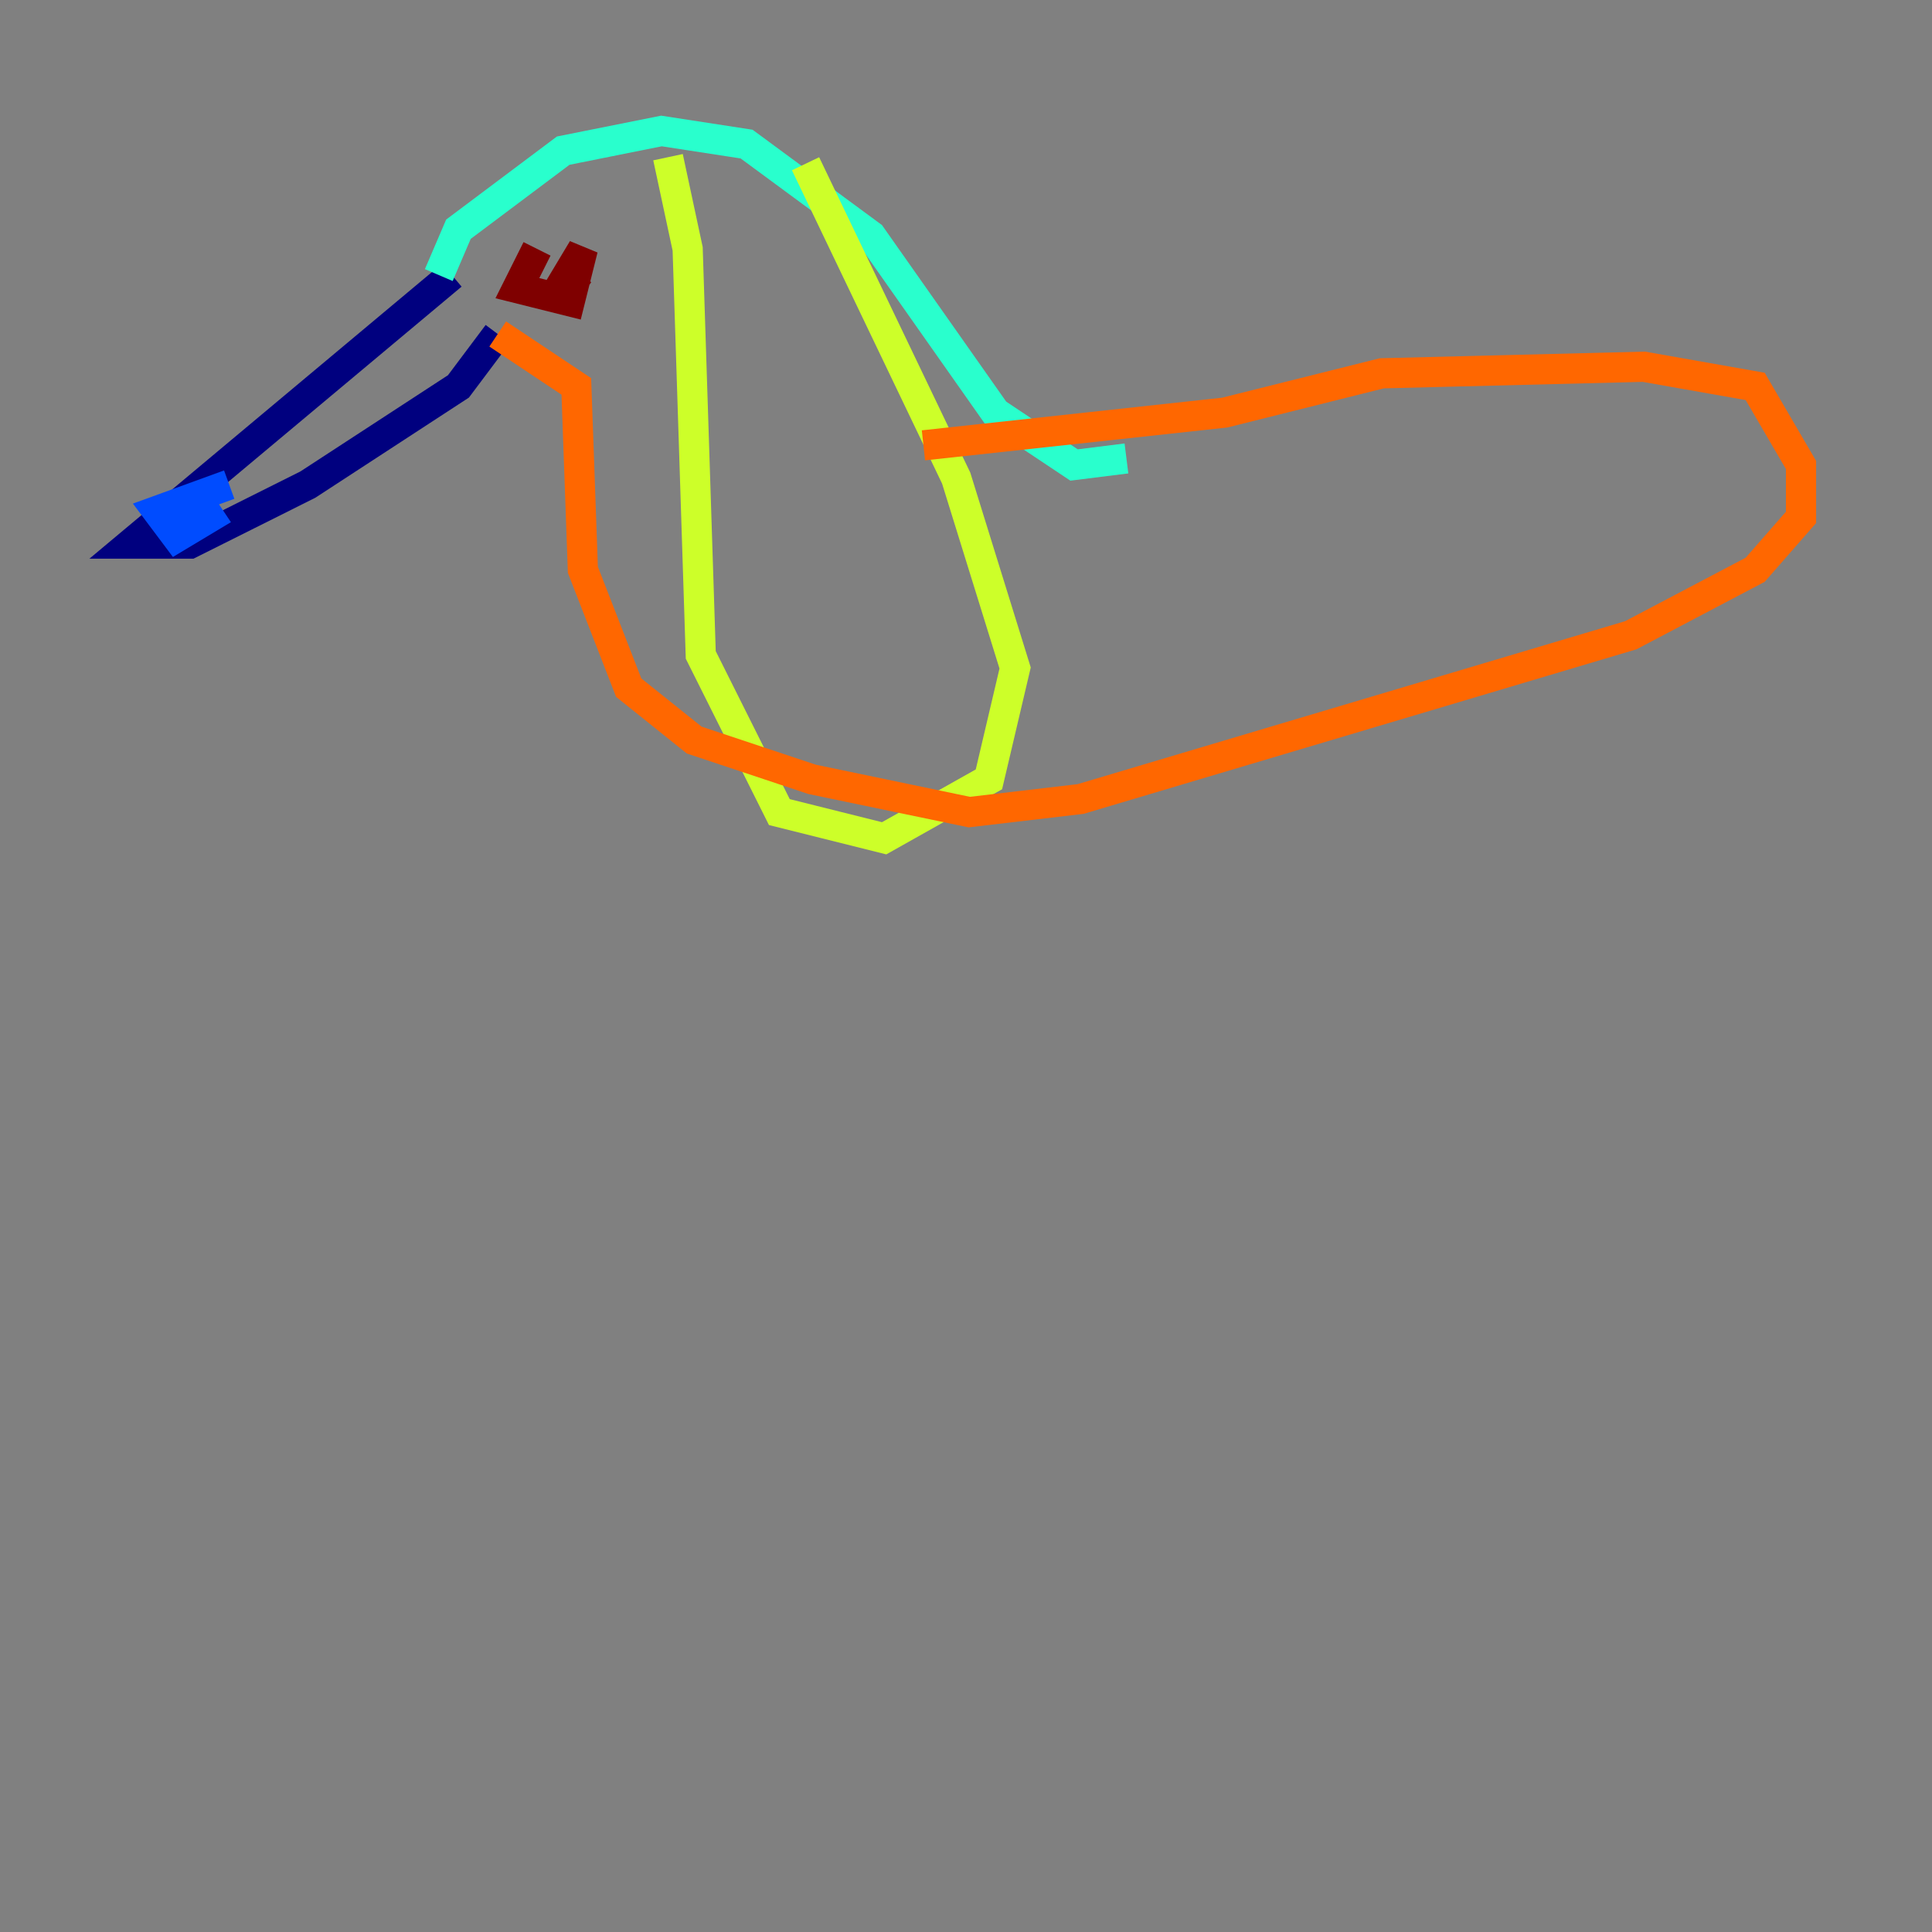 <?xml version="1.0" encoding="utf-8" ?>
<svg baseProfile="tiny" height="128" version="1.2" viewBox="0,0,128,128" width="128" xmlns="http://www.w3.org/2000/svg" xmlns:ev="http://www.w3.org/2001/xml-events" xmlns:xlink="http://www.w3.org/1999/xlink"><rect x="0" y="0" width="128" height="128" fill="#808080" stroke="none"/><defs /><polyline fill="none" points="29.939,18.224 8.678,36.014 12.583,36.014 20.393,32.108 30.373,25.6 32.976,22.129" stroke="#00007f" stroke-width="2" /><polyline fill="none" points="13.017,32.976 13.885,34.278 11.715,35.58 10.414,33.844 15.186,32.108" stroke="#004cff" stroke-width="2" /><polyline fill="none" points="29.071,18.224 30.373,15.186 37.315,9.98 43.824,8.678 49.464,9.546 57.709,15.62 65.953,27.336 71.159,30.807 74.63,30.373" stroke="#29ffcd" stroke-width="2" /><polyline fill="none" points="53.37,10.848 63.349,31.675 67.254,44.258 65.519,51.634 58.576,55.539 51.634,53.803 46.427,43.39 45.559,16.488 44.258,10.414" stroke="#cdff29" stroke-width="2" /><polyline fill="none" points="32.976,22.129 38.183,25.6 38.617,37.749 41.654,45.559 45.993,49.031 53.803,51.634 64.217,53.803 71.593,52.936 108.041,42.088 116.285,37.749 119.322,34.278 119.322,30.807 116.285,25.6 108.909,24.298 91.552,24.732 81.139,27.336 61.18,29.505" stroke="#ff6700" stroke-width="2" /><polyline fill="none" points="35.58,16.488 34.278,19.091 37.749,19.959 38.617,16.488 37.315,18.658 38.617,19.525" stroke="#7f0000" stroke-width="2" /></svg>